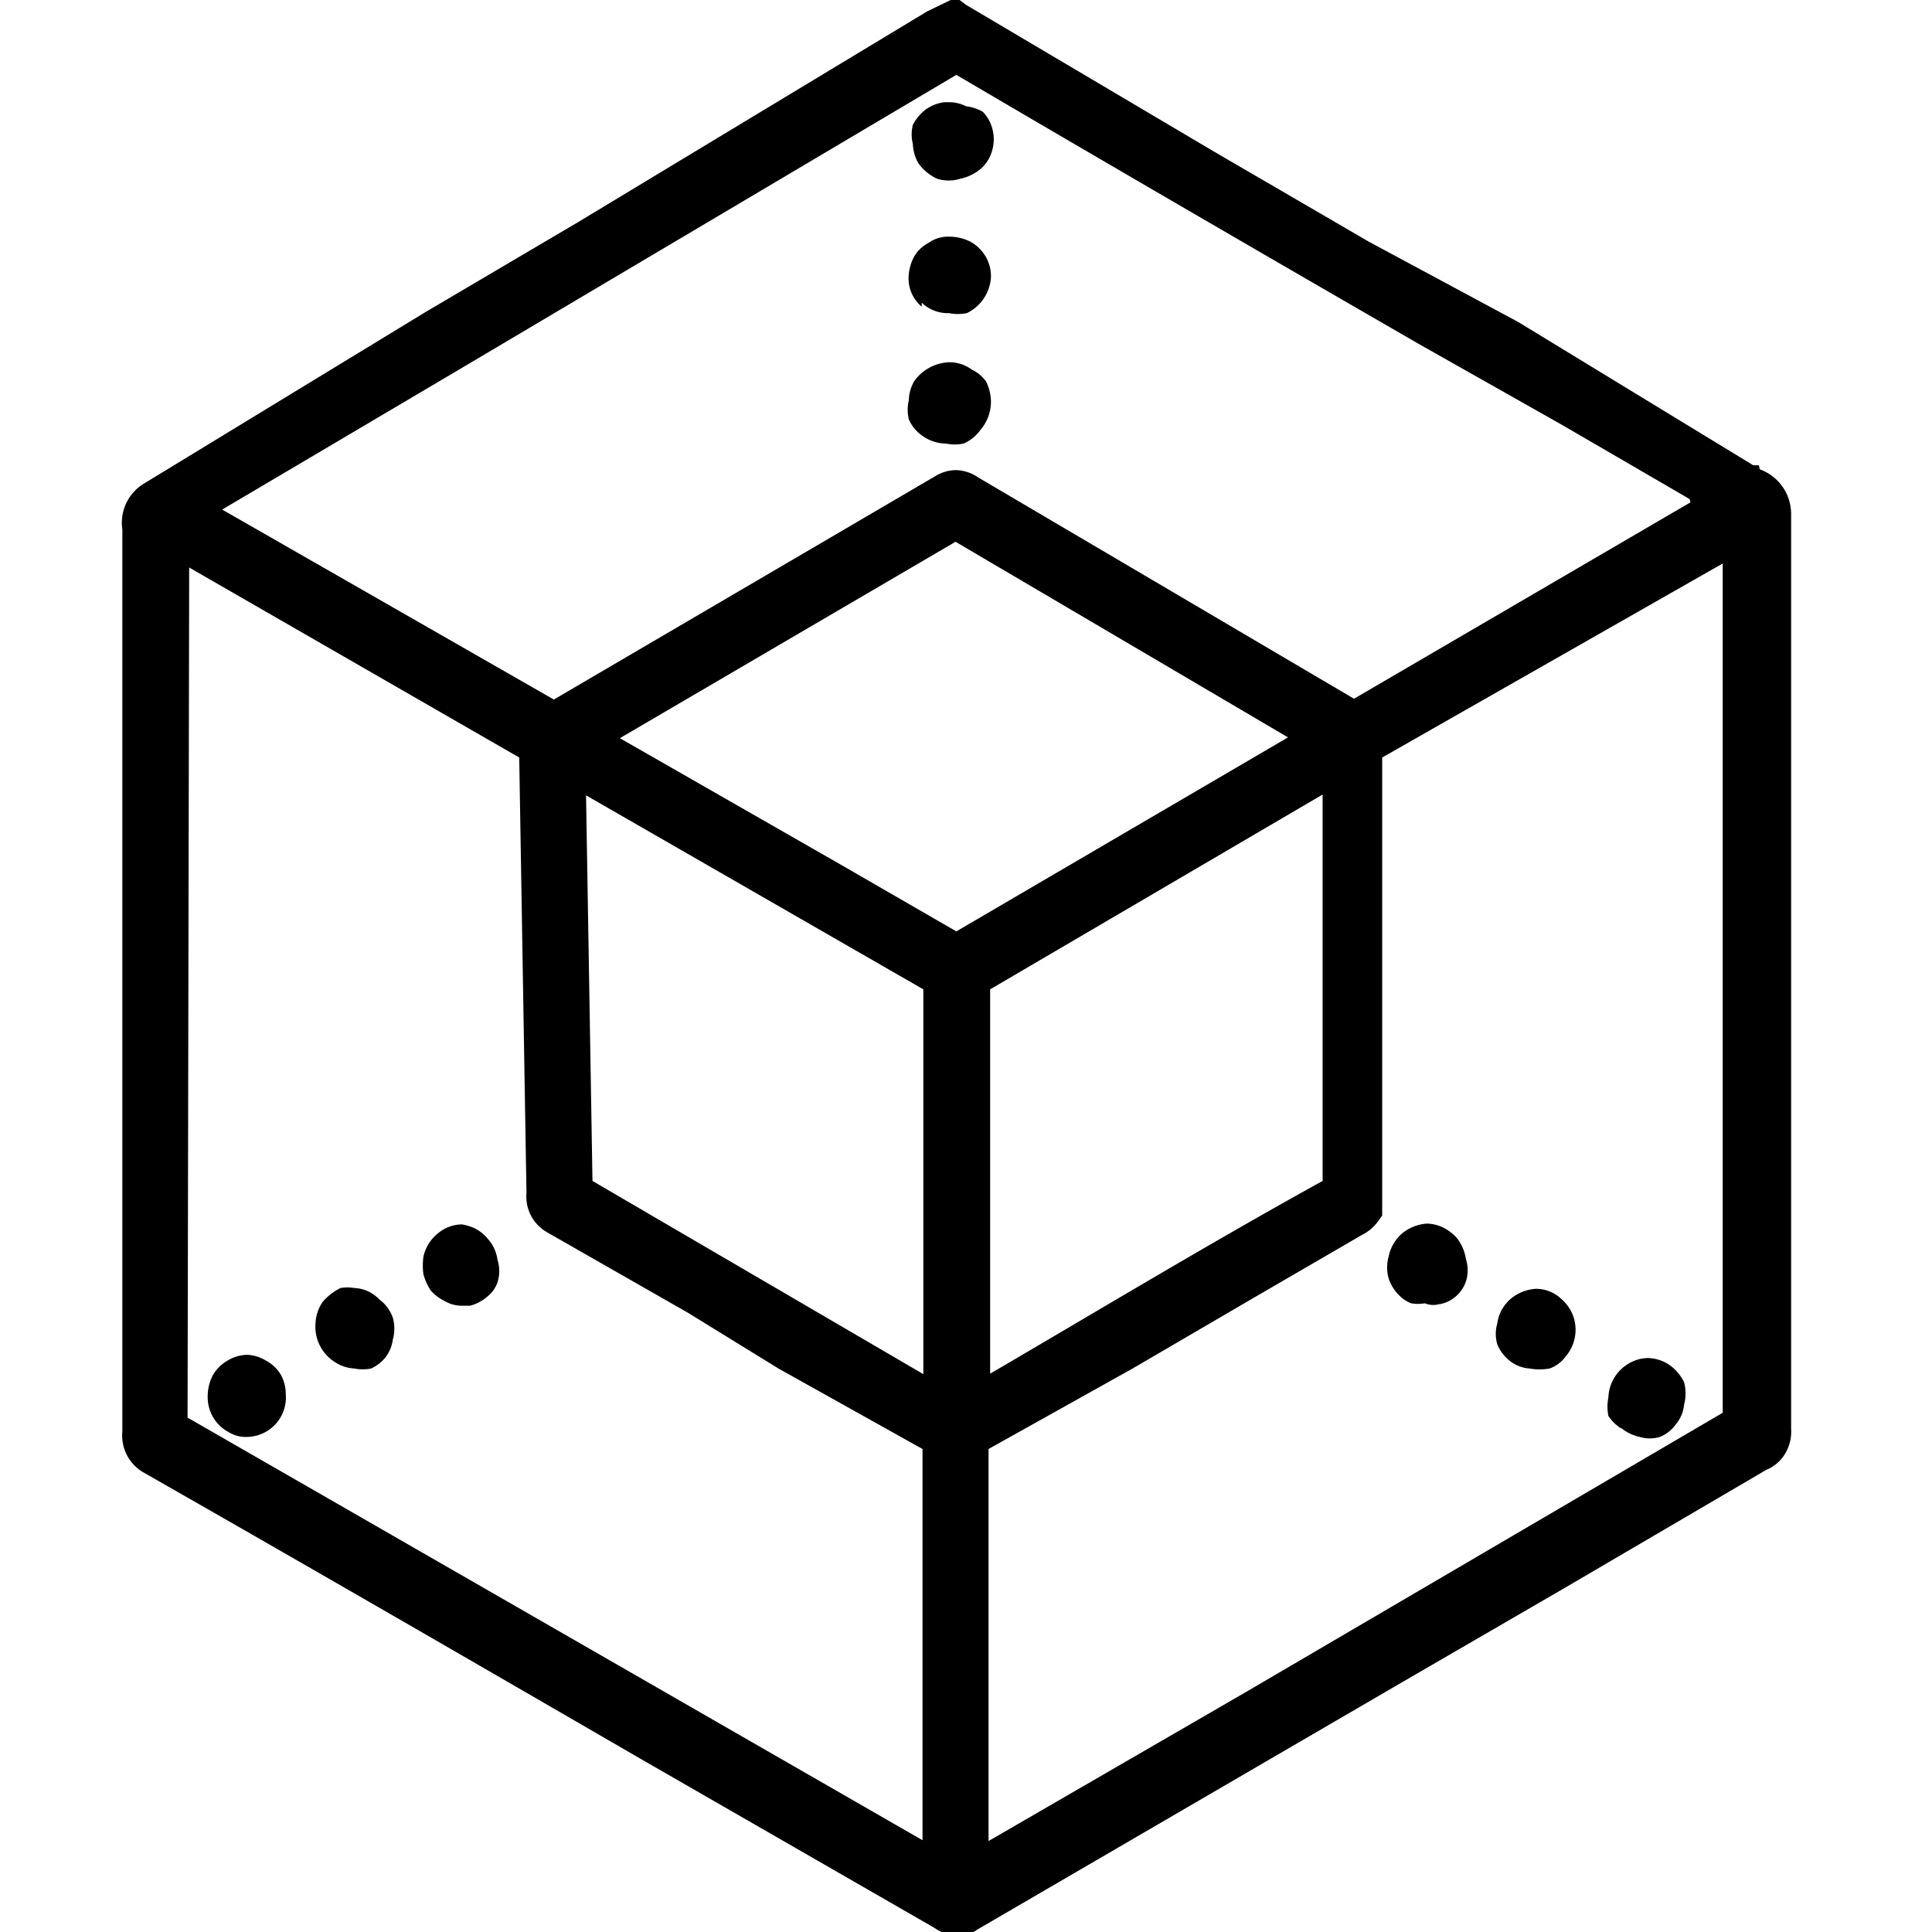 <svg id="Слой_1" data-name="Слой 1" xmlns="http://www.w3.org/2000/svg" viewBox="0 0 24 24"><title>ENGМонтажная область 1</title><path d="M21.85,5.78l-.07,0h0L18.86,4,17,3l-1.89-1.1L12,.06,11.92,0l-.11,0-.29.14h0L7.18,2.76,5.28,3.88,1.8,6a.57.57,0,0,0-.28.58v.1c0,2.66,0,5.4,0,8.1v3a.53.53,0,0,0,.26.51c2.07,1.18,4.16,2.39,6.18,3.56l3.65,2.1a.54.54,0,0,0,.3.1.4.4,0,0,0,.23-.08l5.29-3.08,2-1.16,2.51-1.47a.49.49,0,0,0,.24-.21.53.53,0,0,0,.07-.3l0-11.37a.59.59,0,0,0-.39-.55ZM12.28,22.87V18l1.79-1,1.49-.87,1.36-.79h0l0,0a.55.55,0,0,0,.2-.17l.05-.07V15c0-1,0-2.19,0-3.63V9.41L21.4,7V17.55L15.51,21ZM7.7,9.17l4.17-2.44L16,9.16l-4.12,2.41-1.42-.82Zm-.42.71,4.19,2.41v4.78l-4.11-2.4ZM2.35,7.05l4.1,2.36.09,5.41a.51.51,0,0,0,.26.49l1.75,1L9.67,17l1.79,1v4.86L2.33,17.61ZM21,6.24,16.82,8.68,12.15,5.93a.51.51,0,0,0-.27-.09.5.5,0,0,0-.27.08L6.88,8.69,2.76,6.33,5.62,4.64,11.88.93c2.06,1.21,4.06,2.37,5.74,3.34l1.77,1,1.6.93Zm-8.7,10.83V12.29l4.13-2.42v4.8C15,15.46,13.66,16.27,12.29,17.07Zm5.59-.87a.42.42,0,0,0,.2-.1.44.44,0,0,0,.12-.18.46.46,0,0,0,0-.28.55.55,0,0,0-.12-.27h0a.61.61,0,0,0-.16-.12.49.49,0,0,0-.2-.05.54.54,0,0,0-.31.12.51.51,0,0,0-.17.29.5.5,0,0,0,0,.27.52.52,0,0,0,.14.22.42.42,0,0,0,.14.09.51.51,0,0,0,.17,0A.27.27,0,0,0,17.88,16.2Zm2.25,1.54a.54.54,0,0,0,.23.11.43.43,0,0,0,.25,0,.45.45,0,0,0,.2-.16.43.43,0,0,0,.1-.24.54.54,0,0,0,0-.28.57.57,0,0,0-.19-.22.5.5,0,0,0-.26-.08.48.48,0,0,0-.24.07.51.51,0,0,0-.25.42.59.59,0,0,0,0,.23A.58.58,0,0,0,20.13,17.74ZM5.74,15.21a.47.47,0,0,0-.31.12.51.51,0,0,0-.17.28.81.81,0,0,0,0,.22.72.72,0,0,0,.09.2.55.55,0,0,0,.17.13.42.42,0,0,0,.21.06h.11a.53.53,0,0,0,.21-.11.4.4,0,0,0,.13-.18.46.46,0,0,0,0-.28.48.48,0,0,0-.12-.26.51.51,0,0,0-.16-.13A.65.65,0,0,0,5.74,15.21Zm13.05,1.72A.44.44,0,0,0,19,17a.71.71,0,0,0,.25,0,.43.43,0,0,0,.2-.15.51.51,0,0,0,.1-.48.51.51,0,0,0-.15-.23.46.46,0,0,0-.32-.13.54.54,0,0,0-.32.13.49.49,0,0,0-.16.3.46.46,0,0,0,0,.26A.5.5,0,0,0,18.79,16.93ZM4.71,16.14A.45.45,0,0,0,4.4,16a.51.51,0,0,0-.17,0,.72.72,0,0,0-.22.17.51.51,0,0,0-.09.26.52.52,0,0,0,.24.49A.48.48,0,0,0,4.4,17,.54.54,0,0,0,4.61,17a.49.49,0,0,0,.18-.14.47.47,0,0,0,.09-.22.5.5,0,0,0,0-.27A.48.48,0,0,0,4.71,16.14Zm7.1-14.87h-.08a.5.5,0,0,0-.23.09.58.58,0,0,0-.16.19h0a.49.49,0,0,0,0,.24.51.51,0,0,0,.07.24.6.6,0,0,0,.23.19.48.48,0,0,0,.29,0h0a.58.58,0,0,0,.25-.12.47.47,0,0,0,.15-.25.49.49,0,0,0,0-.24.48.48,0,0,0-.12-.22A.52.52,0,0,0,12,1.32.46.46,0,0,0,11.81,1.27ZM3.3,16.9a.48.48,0,0,0-.23-.07.48.48,0,0,0-.24.07.5.5,0,0,0-.19.19.58.58,0,0,0-.06.26.49.49,0,0,0,.26.44.4.4,0,0,0,.22.06.49.49,0,0,0,.49-.53.5.5,0,0,0-.06-.24A.47.47,0,0,0,3.3,16.9ZM12.07,4.59a.47.47,0,0,0-.28-.09.56.56,0,0,0-.43.23.48.48,0,0,0-.07.24.51.51,0,0,0,0,.24.47.47,0,0,0,.15.19.51.51,0,0,0,.31.11.54.54,0,0,0,.22,0,.5.5,0,0,0,.21-.17A.54.54,0,0,0,12.31,5a.58.58,0,0,0-.06-.26A.47.47,0,0,0,12.07,4.59Zm-.62-.83a.47.47,0,0,0,.34.13.57.57,0,0,0,.22,0,.53.53,0,0,0,.3-.45.48.48,0,0,0-.07-.26A.5.5,0,0,0,12.05,3a.58.58,0,0,0-.26-.06.42.42,0,0,0-.26.08.44.44,0,0,0-.17.16.57.57,0,0,0-.07.22h0a.46.46,0,0,0,.16.41Z"/></svg>